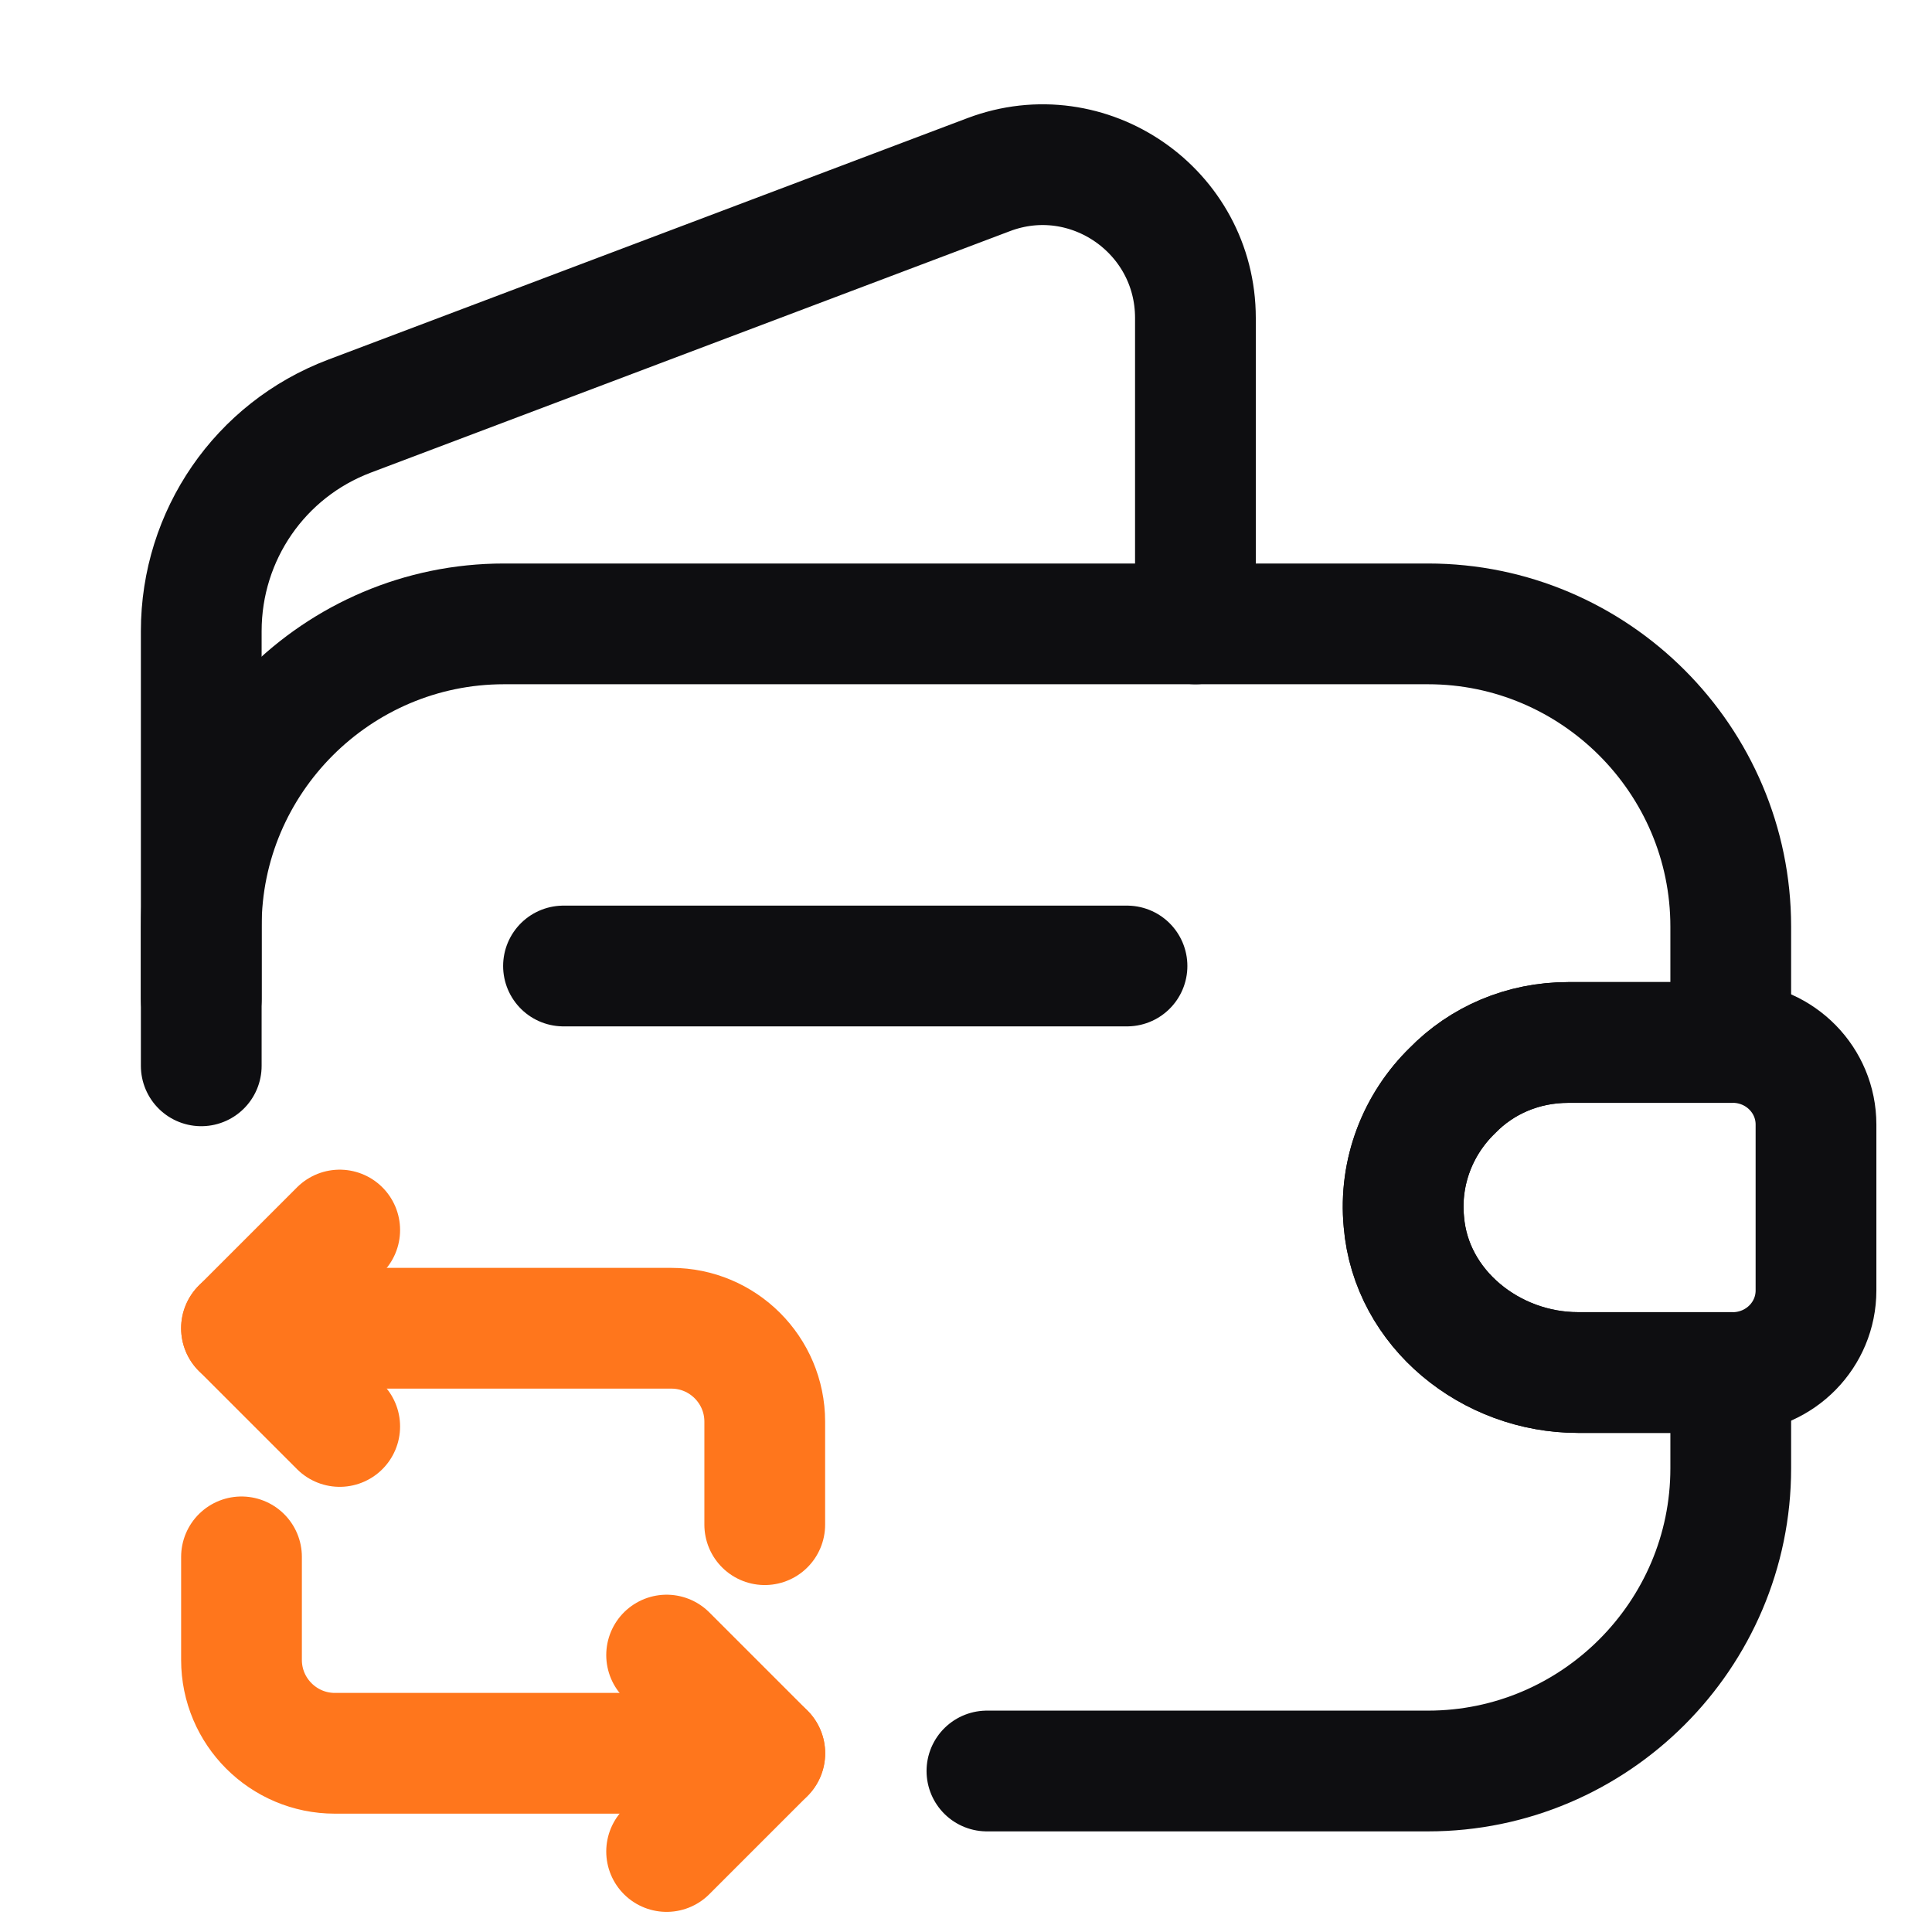         <svg
        width="24"
        height="24"
        viewBox="0 0 24 24"
        fill="none"
        xmlns="http://www.w3.org/2000/svg"
        >
            <path
                d="M2.5 13.24V11.51C2.5 9.44 4.19 7.75 6.26 7.75H17.74C19.81 7.75 21.5 9.44 21.5 11.51V12.95H19.48C18.92 12.95 18.41 13.17 18.04 13.55C17.62 13.96 17.38 14.55 17.44 15.18C17.53 16.26 18.52 17.05 19.6 17.05H21.5V18.24C21.5 20.31 19.81 22 17.74 22H12.26"
                class="effected"
                stroke="#0E0E11"
                stroke-width="1.5"
                stroke-linecap="round"
                stroke-linejoin="round"
            />
            <path
                d="M2.5 12.41V7.84C2.5 6.65 3.23 5.59 4.34 5.17L12.28 2.17C13.52 1.7 14.85 2.62 14.85 3.95V7.75"
                class="effected"
                stroke="#0E0E11"
                stroke-width="1.5"
                stroke-linecap="round"
                stroke-linejoin="round"
            />
            <path
                d="M22.559 13.97V16.03C22.559 16.58 22.119 17.03 21.559 17.05H19.599C18.519 17.05 17.529 16.26 17.439 15.18C17.379 14.55 17.619 13.96 18.039 13.55C18.409 13.17 18.919 12.95 19.479 12.95H21.559C22.119 12.97 22.559 13.42 22.559 13.97Z"
                class="effected"
                stroke="#0E0E11"
                stroke-width="1.5"
                stroke-linecap="round"
                stroke-linejoin="round"
            />
            <path
                d="M7 12H14"
                class="effected"
                stroke="#0E0E11"
                stroke-width="1.5"
                stroke-linecap="round"
                stroke-linejoin="round"
            />
            <path
                d="M3 16.5H8.34C8.98 16.5 9.5 17.02 9.5 17.66V18.94"
                stroke="#FF761C"
                stroke-width="1.5"
                stroke-miterlimit="10"
                stroke-linecap="round"
                stroke-linejoin="round"
            />
            <path
                d="M4.22 15.28L3 16.5L4.22 17.72"
                stroke="#FF761C"
                stroke-width="1.5"
                stroke-miterlimit="10"
                stroke-linecap="round"
                stroke-linejoin="round"
            />
            <path
                d="M9.5 21.78H4.16C3.52 21.78 3 21.26 3 20.62V19.34"
                stroke="#FF761C"
                stroke-width="1.5"
                stroke-miterlimit="10"
                stroke-linecap="round"
                stroke-linejoin="round"
            />
            <path
                d="M8.281 23L9.501 21.78L8.281 20.56"
                stroke="#FF761C"
                stroke-width="1.5"
                stroke-miterlimit="10"
                stroke-linecap="round"
                stroke-linejoin="round"
            />
        </svg>
